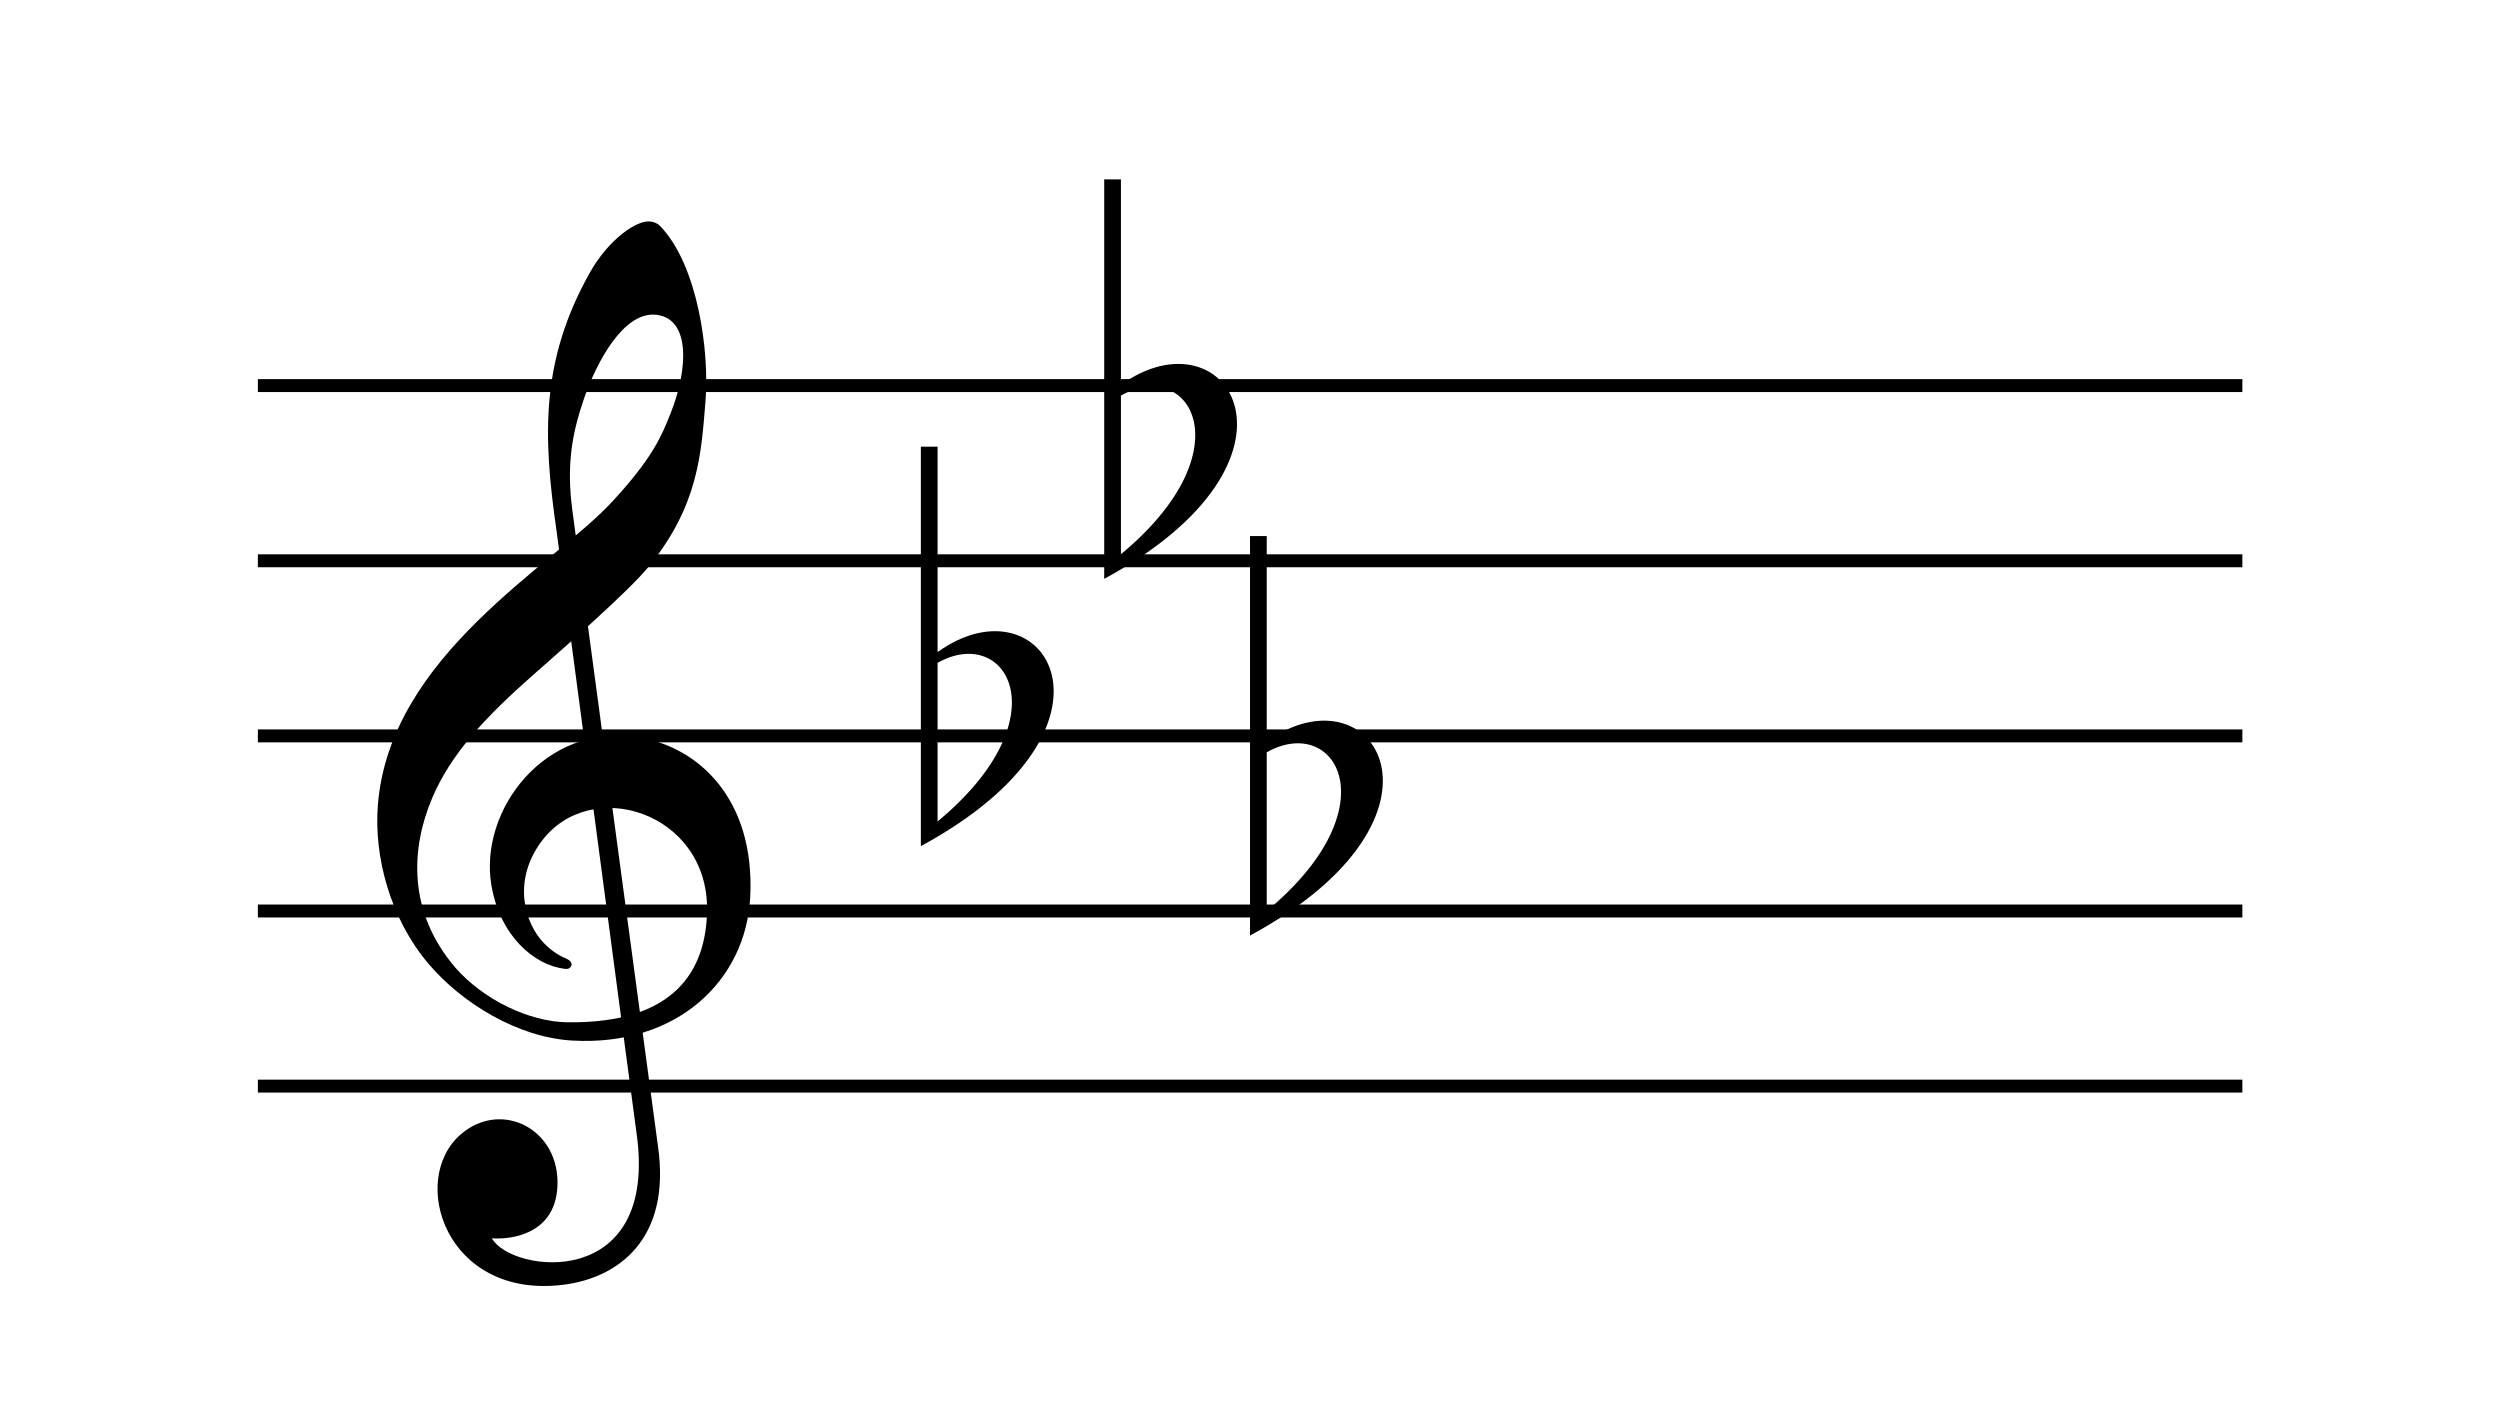 <svg xmlns="http://www.w3.org/2000/svg" xmlns:xlink="http://www.w3.org/1999/xlink" width="1920" zoomAndPan="magnify" viewBox="0 0 1440 810" height="1080" preserveAspectRatio="xMidYMid meet" version="1.0"><defs><clipPath id="8285105575"><path d="M 530.402 257.105 L 607 257.105 L 607 487.355 L 530.402 487.355 Z M 530.402 257.105 " clip-rule="nonzero"/></clipPath><clipPath id="fdec88e700"><path d="M 636.02 103.156 L 713 103.156 L 713 333.406 L 636.02 333.406 Z M 636.02 103.156 " clip-rule="nonzero"/></clipPath><clipPath id="fd7082e88c"><path d="M 720 308.629 L 797 308.629 L 797 538.879 L 720 538.879 Z M 720 308.629 " clip-rule="nonzero"/></clipPath></defs><path stroke-linecap="butt" transform="matrix(0.677, 0, 0, 0.677, 148.534, 218.373)" fill="none" stroke-linejoin="miter" d="M 0.001 5.502 L 1688.428 5.502 " stroke="#000000" stroke-width="11" stroke-opacity="1" stroke-miterlimit="4"/><path stroke-linecap="butt" transform="matrix(0.677, 0, 0, 0.677, 148.534, 319.29)" fill="none" stroke-linejoin="miter" d="M 0.001 5.497 L 1688.428 5.497 " stroke="#000000" stroke-width="11" stroke-opacity="1" stroke-miterlimit="4"/><path stroke-linecap="butt" transform="matrix(0.677, 0, 0, 0.677, 148.534, 420.152)" fill="none" stroke-linejoin="miter" d="M 0.001 5.501 L 1688.428 5.501 " stroke="#000000" stroke-width="11" stroke-opacity="1" stroke-miterlimit="4"/><path stroke-linecap="butt" transform="matrix(0.677, 0, 0, 0.677, 148.534, 521.013)" fill="none" stroke-linejoin="miter" d="M 0.001 5.498 L 1688.428 5.498 " stroke="#000000" stroke-width="11" stroke-opacity="1" stroke-miterlimit="4"/><path stroke-linecap="butt" transform="matrix(0.677, 0, 0, 0.677, 148.534, 621.874)" fill="none" stroke-linejoin="miter" d="M 0.001 5.501 L 1688.428 5.501 " stroke="#000000" stroke-width="11" stroke-opacity="1" stroke-miterlimit="4"/><path fill="#000000" d="M 329.602 599.363 C 298.129 597.531 265.992 577.762 246.773 555.07 C 224.492 528.758 215.305 492.988 217.656 463.613 C 224.57 377.301 318.297 326.285 352.988 288.586 C 376.211 263.352 381.082 251.051 386.27 238.07 C 396.312 212.945 397.93 183.512 378.02 181.312 C 359.012 179.215 343.371 209.152 336.387 229.609 C 330.109 248.012 325.934 266.477 329.711 294.211 C 331.41 306.672 378.152 654.477 378.941 659.867 C 386.816 713.746 356.047 736.039 324.641 740.004 C 256.816 748.57 235.055 679.547 265.453 653.332 C 288.855 633.148 322.902 650.477 321.062 683.656 C 319.434 713.051 290.656 713.914 283.305 713.242 C 294.594 733.516 379.688 744.105 366.621 652.516 C 364.785 639.645 321.59 312.805 320.531 305.477 C 312.609 250.723 311.398 207.383 339.887 156.805 C 350.402 138.133 367.023 126.082 375.184 127.656 C 376.977 128.004 378.762 128.664 380.18 130.129 C 402.031 152.676 408.734 202.68 406.34 231.402 C 403.891 260.812 402.523 291.258 373.32 326.762 C 362.023 340.504 327.539 370.77 307.766 388.16 C 279.984 412.598 259.836 433.934 248.934 459.68 C 236.68 488.613 234.605 525.035 262.277 557.352 C 278.199 575.609 304.609 588.566 326.84 588.844 C 388.645 589.609 406.695 559.102 407.27 524.547 C 408.219 467.648 339.633 446.141 311.434 485.262 C 295.082 507.945 302.27 531.82 313.25 543.18 C 317.02 547.078 321.23 550.047 325.211 551.703 C 326.656 552.305 330.051 553.883 329.09 556.199 C 328.285 558.125 326.73 558.234 325.312 558.062 C 307.527 555.926 287.84 538.906 282.996 509.629 C 275.941 466.953 313.547 416.328 367.223 424.609 C 402.363 430.027 434.988 460.312 432.129 516.699 C 429.676 565.027 389.668 602.855 329.602 599.359 Z M 329.602 599.363 " fill-opacity="1" fill-rule="nonzero"/><g clip-path="url(#8285105575)"><path fill="#000000" d="M 540.043 473.176 L 540.043 381.793 C 579.77 359.387 612.203 413.371 540.043 473.176 Z M 540.043 375.598 L 540.043 257.27 L 530.41 257.27 L 530.41 487.359 C 657.141 418.703 601.789 331.27 540.043 375.598 " fill-opacity="1" fill-rule="nonzero"/></g><g clip-path="url(#fdec88e700)"><path fill="#000000" d="M 645.66 319.227 L 645.66 227.844 C 685.387 205.438 717.82 259.418 645.66 319.227 Z M 645.66 221.648 L 645.66 103.32 L 636.023 103.32 L 636.023 333.41 C 762.754 264.754 707.406 177.32 645.66 221.648 " fill-opacity="1" fill-rule="nonzero"/></g><g clip-path="url(#fd7082e88c)"><path fill="#000000" d="M 729.641 524.699 L 729.641 433.316 C 769.367 410.91 801.801 464.895 729.641 524.699 Z M 729.641 427.121 L 729.641 308.793 L 720.008 308.793 L 720.008 538.883 C 846.738 470.227 791.387 382.793 729.641 427.121 " fill-opacity="1" fill-rule="nonzero"/></g></svg>